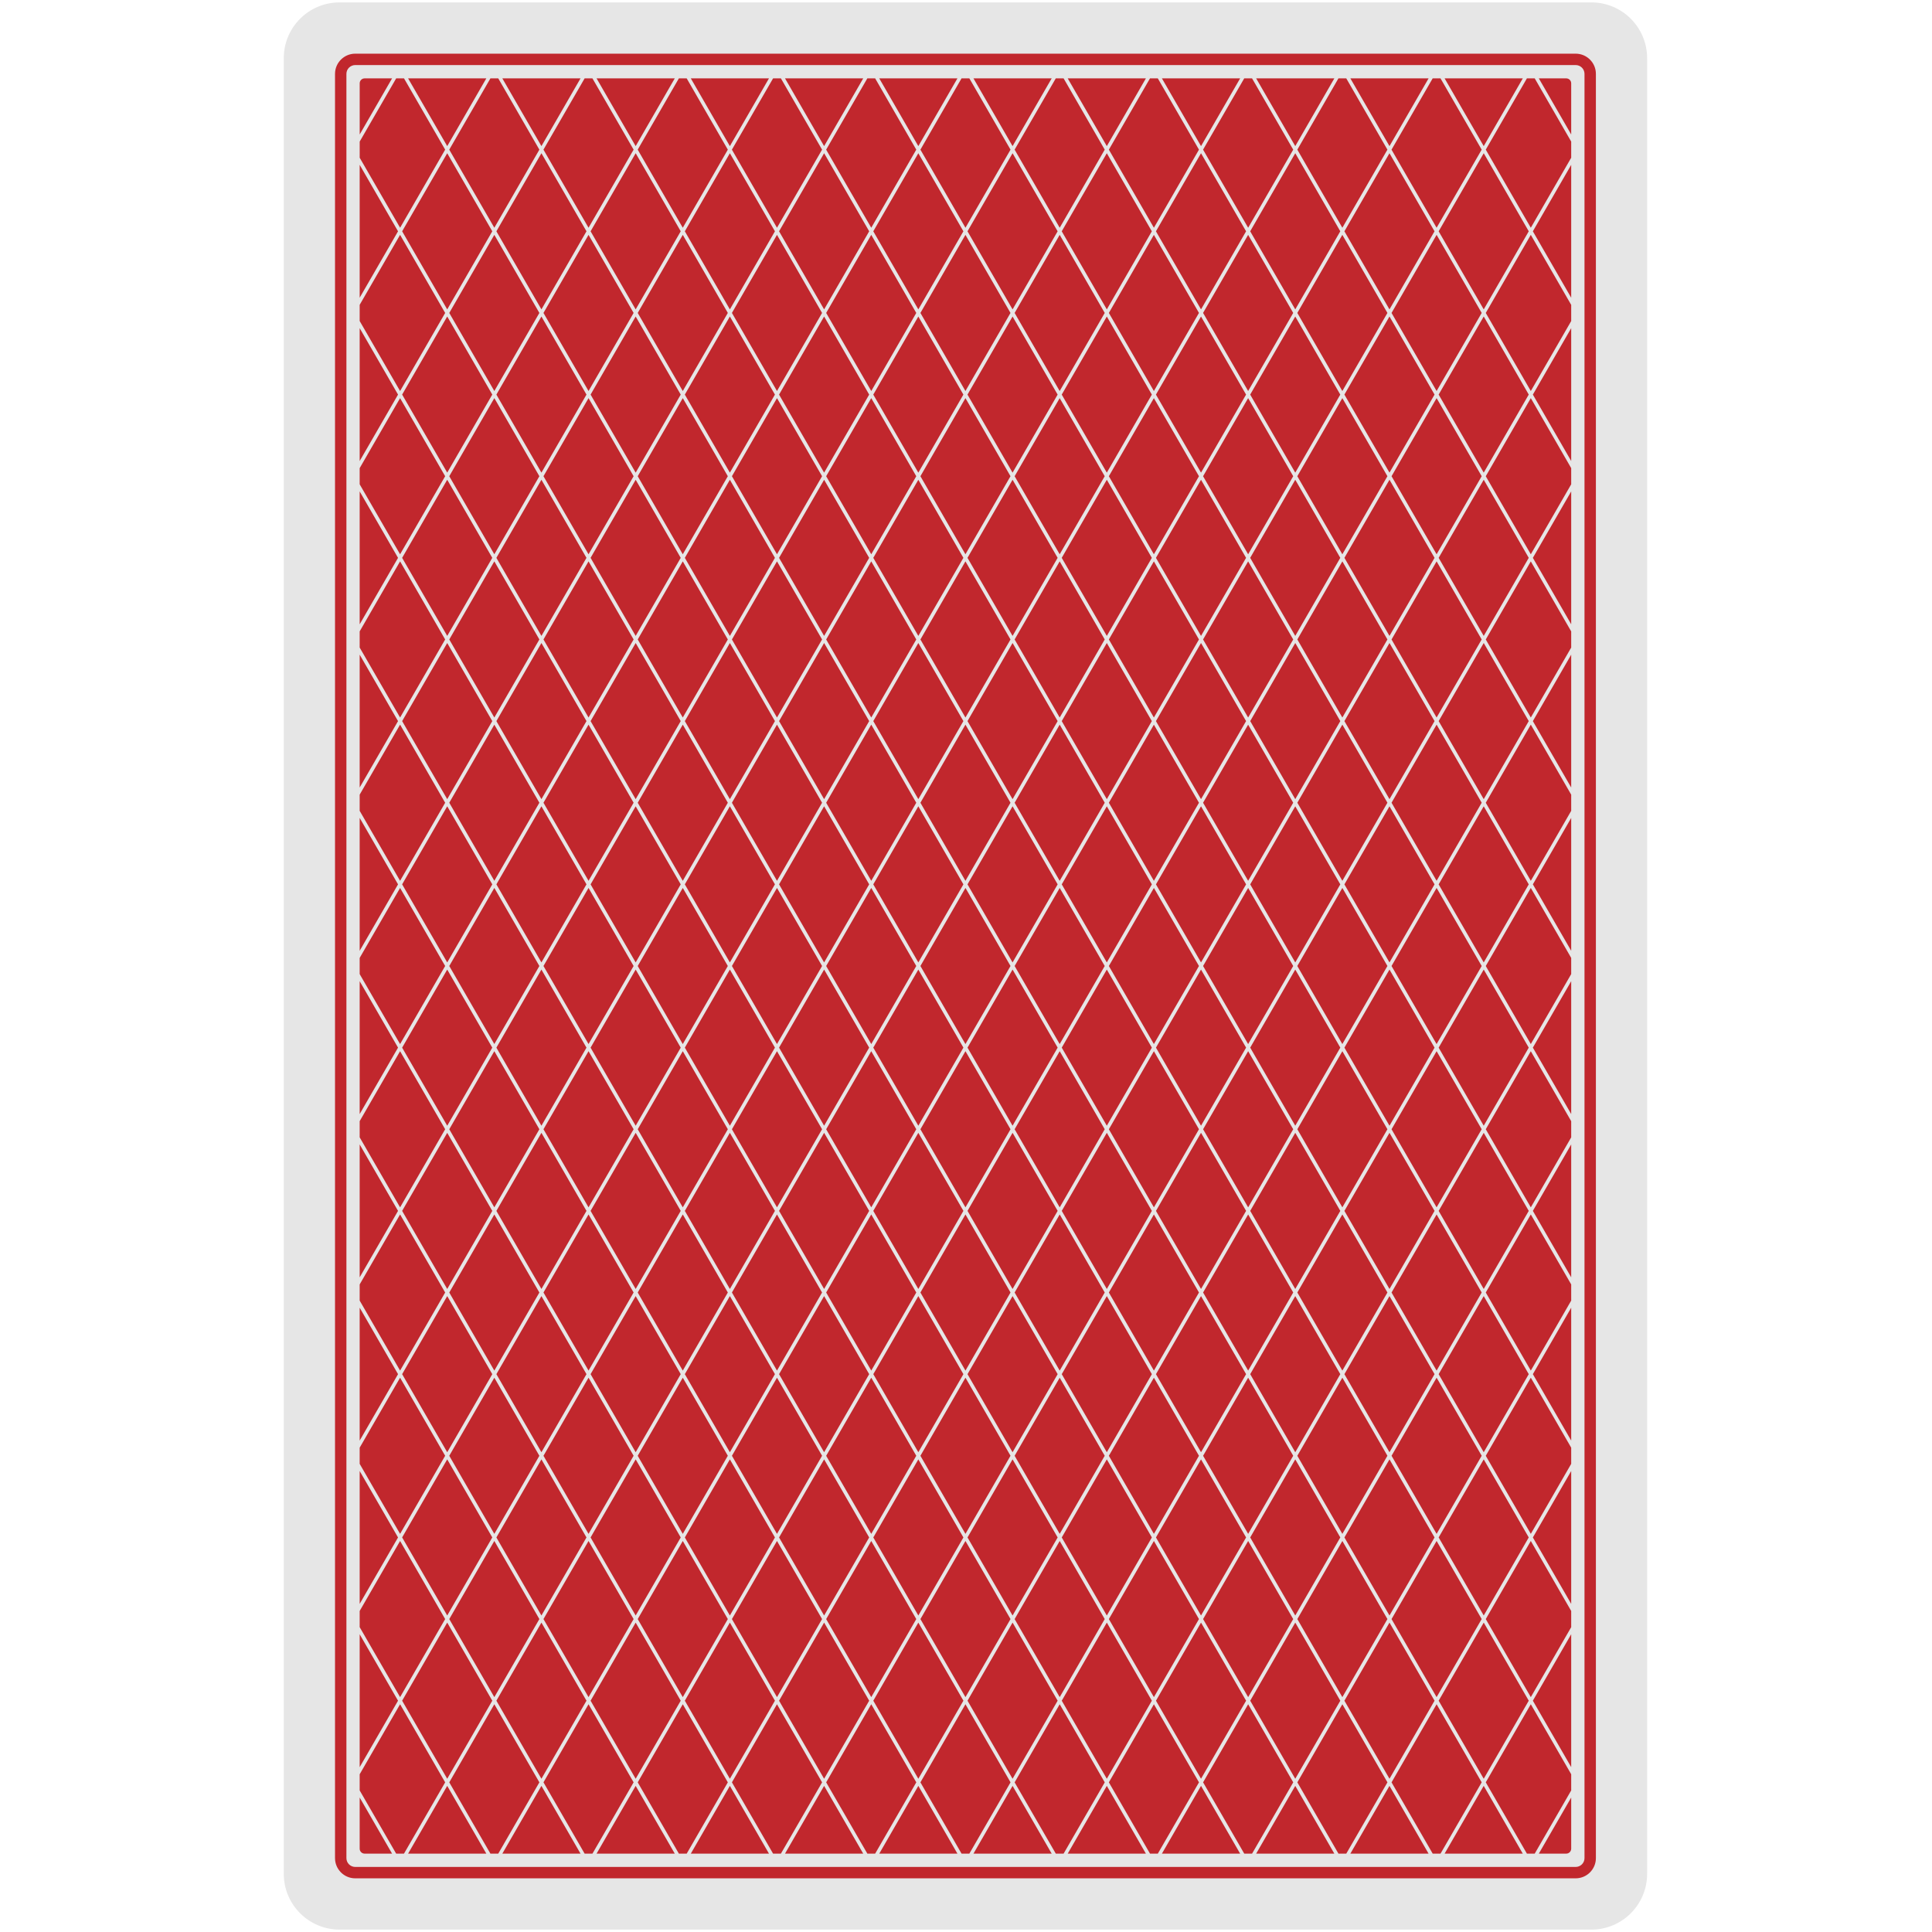<svg xmlns="http://www.w3.org/2000/svg" xmlns:xlink="http://www.w3.org/1999/xlink" width="500" zoomAndPan="magnify" viewBox="0 0 375 375" height="500" preserveAspectRatio="xMidYMid meet" version="1.0"><defs><clipPath id="09a7d5800c"><path d="M 55.078 0 L 319.828 0 L 319.828 375 L 55.078 375 Z M 55.078 0 " clip-rule="nonzero"/></clipPath></defs><g clip-path="url(#09a7d5800c)"><path fill="#e6e6e6" d="M 308.883 374.535 L 65.906 374.535 C 59.926 374.535 55.078 369.688 55.078 363.703 L 55.078 11.297 C 55.078 5.312 59.926 0.465 65.906 0.465 L 308.879 0.465 C 314.859 0.465 319.707 5.312 319.707 11.297 L 319.707 363.699 C 319.711 369.688 314.863 374.535 308.883 374.535 Z M 308.883 374.535 " fill-opacity="1" fill-rule="nonzero"/></g><path fill="#c1272d" d="M 305.836 364.582 L 68.953 364.582 C 66.789 364.582 65.027 362.824 65.027 360.66 L 65.027 14.34 C 65.027 12.176 66.789 10.418 68.953 10.418 L 305.836 10.418 C 308 10.418 309.762 12.176 309.762 14.34 L 309.762 360.66 C 309.762 362.824 308 364.582 305.836 364.582 Z M 68.953 12.629 C 68.008 12.629 67.238 13.395 67.238 14.34 L 67.238 360.66 C 67.238 361.605 68.008 362.371 68.953 362.371 L 305.836 362.371 C 306.781 362.371 307.551 361.605 307.551 360.66 L 307.551 14.34 C 307.551 13.395 306.781 12.629 305.836 12.629 Z M 269.699 156.504 L 260.949 171.656 L 269.699 186.809 L 278.445 171.656 Z M 269.699 188.191 L 260.949 203.348 L 269.699 218.504 L 278.445 203.348 Z M 269.699 219.883 L 260.949 235.035 L 269.699 250.191 L 278.445 235.031 Z M 269.699 124.809 L 260.949 139.965 L 269.699 155.117 L 278.445 139.965 Z M 260.152 266.723 L 251.41 251.57 L 242.664 266.723 L 251.41 281.879 Z M 278.445 266.723 L 269.699 251.57 L 260.949 266.723 L 269.699 281.879 Z M 251.012 250.875 L 242.266 235.723 L 233.52 250.875 L 242.266 266.031 Z M 269.699 93.117 L 260.949 108.277 L 269.699 123.43 L 278.445 108.277 Z M 178.652 92.434 L 187.391 107.586 L 196.137 92.434 L 187.391 77.277 Z M 269.297 250.875 L 260.551 235.723 L 251.812 250.875 L 260.551 266.031 Z M 215.23 92.434 L 223.969 107.586 L 232.719 92.434 L 223.969 77.277 Z M 269.699 61.43 L 260.949 76.586 L 269.699 91.738 L 278.445 76.586 Z M 196.938 92.434 L 205.684 107.586 L 214.426 92.434 L 205.684 77.277 Z M 187.789 76.59 L 196.539 91.742 L 205.285 76.59 L 196.539 61.434 Z M 206.082 76.59 L 214.832 91.742 L 223.57 76.59 L 214.832 61.434 Z M 251.809 92.434 L 260.547 107.586 L 269.297 92.434 L 260.547 77.277 Z M 242.66 76.59 L 251.41 91.742 L 260.148 76.59 L 251.41 61.434 Z M 224.367 76.59 L 233.117 91.742 L 241.863 76.59 L 233.117 61.434 Z M 233.516 92.434 L 242.262 107.586 L 251.012 92.434 L 242.262 77.277 Z M 122.984 250.875 L 114.234 235.723 L 105.488 250.875 L 114.234 266.031 Z M 141.27 250.875 L 132.527 235.723 L 123.781 250.875 L 132.527 266.031 Z M 241.867 266.723 L 233.117 251.57 L 224.371 266.723 L 233.117 281.879 Z M 159.562 250.875 L 150.812 235.723 L 142.066 250.875 L 150.812 266.031 Z M 169.504 76.59 L 178.246 91.742 L 186.992 76.59 L 178.246 61.434 Z M 150.414 266.723 L 141.668 251.57 L 132.926 266.723 L 141.668 281.879 Z M 105.09 281.879 L 113.836 266.723 L 105.09 251.57 L 96.348 266.723 Z M 105.09 218.504 L 113.836 203.348 L 105.09 188.191 L 96.348 203.348 Z M 105.09 186.809 L 113.836 171.652 L 105.09 156.5 L 96.348 171.652 Z M 105.09 250.191 L 113.836 235.035 L 105.09 219.883 L 96.348 235.035 Z M 132.129 266.723 L 123.383 251.57 L 114.633 266.723 L 123.383 281.879 Z M 168.707 266.723 L 159.961 251.57 L 151.215 266.723 L 159.961 281.879 Z M 223.574 266.723 L 214.832 251.57 L 206.086 266.723 L 214.832 281.879 Z M 214.426 250.875 L 205.688 235.723 L 196.938 250.875 L 205.688 266.031 Z M 232.719 250.875 L 223.973 235.723 L 215.23 250.875 L 223.973 266.031 Z M 205.289 266.723 L 196.539 251.57 L 187.793 266.723 L 196.539 281.879 Z M 196.141 250.875 L 187.395 235.723 L 178.652 250.875 L 187.395 266.031 Z M 177.848 250.875 L 169.109 235.723 L 160.359 250.875 L 169.109 266.031 Z M 186.996 266.723 L 178.246 251.57 L 169.508 266.723 L 178.246 281.879 Z M 159.562 282.562 L 150.812 267.41 L 142.066 282.566 L 150.812 297.723 Z M 205.289 298.418 L 196.539 283.262 L 187.793 298.418 L 196.539 313.57 Z M 214.426 282.562 L 205.688 267.41 L 196.938 282.566 L 205.688 297.723 Z M 223.574 298.418 L 214.832 283.262 L 206.086 298.418 L 214.832 313.57 Z M 196.141 282.562 L 187.395 267.41 L 178.652 282.566 L 187.395 297.723 Z M 177.848 282.562 L 169.109 267.41 L 160.359 282.566 L 169.109 297.723 Z M 160.359 92.434 L 169.109 107.586 L 177.848 92.434 L 169.109 77.277 Z M 168.707 298.418 L 159.961 283.262 L 151.215 298.418 L 159.961 313.57 Z M 232.719 282.562 L 223.973 267.41 L 215.23 282.566 L 223.973 297.723 Z M 186.996 298.418 L 178.246 283.262 L 169.508 298.418 L 178.246 313.57 Z M 150.414 298.418 L 141.668 283.262 L 132.926 298.418 L 141.668 313.57 Z M 278.844 204.035 L 270.098 219.188 L 278.844 234.348 L 287.594 219.188 Z M 278.844 235.727 L 270.098 250.879 L 278.844 266.035 L 287.594 250.879 Z M 278.844 172.348 L 270.094 187.5 L 278.84 202.656 L 287.594 187.5 Z M 287.594 282.562 L 278.844 267.41 L 270.098 282.566 L 278.844 297.723 Z M 278.445 298.418 L 269.699 283.262 L 260.949 298.418 L 269.699 313.57 Z M 241.867 298.418 L 233.117 283.262 L 224.371 298.418 L 233.117 313.57 Z M 251.012 282.562 L 242.266 267.41 L 233.52 282.566 L 242.266 297.723 Z M 260.152 298.418 L 251.41 283.262 L 242.664 298.418 L 251.41 313.57 Z M 269.297 282.562 L 260.551 267.41 L 251.812 282.566 L 260.551 297.723 Z M 105.09 155.117 L 113.836 139.965 L 105.09 124.809 L 96.348 139.965 Z M 114.633 76.59 L 123.383 91.742 L 132.129 76.59 L 123.383 61.434 Z M 105.488 92.434 L 114.234 107.586 L 122.984 92.434 L 114.234 77.277 Z M 96.348 76.59 L 105.09 91.742 L 113.836 76.59 L 105.09 61.434 Z M 87.203 92.434 L 95.949 107.586 L 104.691 92.434 L 95.949 77.277 Z M 132.926 76.59 L 141.668 91.742 L 150.414 76.59 L 141.668 61.434 Z M 151.215 76.59 L 159.961 91.742 L 168.707 76.59 L 159.961 61.434 Z M 142.066 92.434 L 150.812 107.586 L 159.562 92.434 L 150.812 77.277 Z M 95.949 139.273 L 104.691 124.121 L 95.949 108.961 L 87.203 124.121 Z M 123.781 92.434 L 132.527 107.586 L 141.27 92.434 L 132.527 77.277 Z M 132.129 298.418 L 123.383 283.262 L 114.633 298.418 L 123.383 313.57 Z M 113.836 298.418 L 105.09 283.262 L 96.348 298.418 L 105.09 313.57 Z M 122.984 282.562 L 114.234 267.41 L 105.488 282.566 L 114.234 297.723 Z M 141.27 282.562 L 132.527 267.41 L 123.781 282.566 L 132.527 297.723 Z M 95.949 170.961 L 104.691 155.809 L 95.949 140.656 L 87.203 155.809 Z M 95.949 297.723 L 104.691 282.566 L 95.949 267.414 L 87.203 282.566 Z M 95.949 266.035 L 104.691 250.879 L 95.949 235.727 L 87.203 250.879 Z M 95.949 202.648 L 104.691 187.5 L 95.949 172.348 L 87.203 187.5 Z M 95.949 234.348 L 104.691 219.188 L 95.949 204.035 L 87.203 219.188 Z M 233.516 124.121 L 242.262 139.273 L 251.012 124.121 L 242.262 108.961 Z M 251.41 124.809 L 242.664 139.965 L 251.41 155.117 L 260.152 139.965 Z M 233.516 155.812 L 242.262 170.965 L 251.012 155.812 L 242.262 140.66 Z M 224.367 139.965 L 233.117 155.117 L 241.863 139.965 L 233.117 124.809 Z M 215.23 155.812 L 223.969 170.965 L 232.719 155.812 L 223.969 140.66 Z M 251.012 187.5 L 242.266 172.348 L 233.516 187.5 L 242.262 202.656 Z M 206.082 139.965 L 214.832 155.117 L 223.57 139.965 L 214.832 124.809 Z M 251.41 156.504 L 242.664 171.656 L 251.41 186.809 L 260.152 171.656 Z M 241.867 203.344 L 233.117 188.191 L 224.371 203.344 L 233.117 218.5 Z M 260.152 203.344 L 251.41 188.191 L 242.664 203.344 L 251.41 218.5 Z M 132.926 139.965 L 141.668 155.117 L 150.414 139.965 L 141.668 124.809 Z M 151.215 139.965 L 159.961 155.117 L 168.707 139.965 L 159.961 124.809 Z M 241.867 171.652 L 233.117 156.5 L 224.371 171.652 L 233.117 186.809 Z M 196.938 155.812 L 205.684 170.965 L 214.426 155.812 L 205.684 140.652 Z M 123.781 155.812 L 132.527 170.965 L 141.27 155.812 L 132.527 140.652 Z M 142.066 155.812 L 150.812 170.965 L 159.562 155.812 L 150.812 140.652 Z M 187.789 139.965 L 196.539 155.117 L 205.285 139.965 L 196.539 124.809 Z M 178.652 155.812 L 187.391 170.965 L 196.137 155.812 L 187.391 140.652 Z M 160.359 155.812 L 169.109 170.965 L 177.848 155.812 L 169.109 140.652 Z M 169.504 139.965 L 178.246 155.117 L 186.992 139.965 L 178.246 124.809 Z M 150.414 171.652 L 141.668 156.5 L 132.926 171.652 L 141.668 186.809 Z M 114.633 139.965 L 123.383 155.117 L 132.129 139.965 L 123.383 124.809 Z M 159.562 187.5 L 150.812 172.348 L 142.066 187.5 L 150.812 202.652 Z M 150.414 203.344 L 141.668 188.191 L 132.926 203.344 L 141.668 218.5 Z M 168.707 171.652 L 159.961 156.5 L 151.215 171.652 L 159.961 186.809 Z M 123.383 218.504 L 132.129 203.348 L 123.383 188.191 L 114.633 203.348 Z M 168.707 203.344 L 159.961 188.191 L 151.215 203.344 L 159.961 218.5 Z M 141.27 187.5 L 132.527 172.348 L 123.781 187.5 L 132.527 202.656 Z M 295.574 15.211 L 280.398 15.211 L 287.992 28.363 Z M 123.383 156.504 L 114.633 171.656 L 123.383 186.809 L 132.129 171.656 Z M 177.848 187.5 L 169.109 172.348 L 160.359 187.5 L 169.109 202.652 Z M 214.426 187.5 L 205.688 172.348 L 196.938 187.5 L 205.684 202.652 Z M 205.289 203.344 L 196.539 188.191 L 187.793 203.344 L 196.539 218.5 Z M 223.574 203.344 L 214.832 188.191 L 206.086 203.344 L 214.832 218.5 Z M 223.574 171.652 L 214.832 156.5 L 206.086 171.652 L 214.832 186.809 Z M 96.348 108.277 L 105.09 123.43 L 113.836 108.277 L 105.09 93.121 Z M 186.996 171.652 L 178.246 156.5 L 169.504 171.652 L 178.246 186.809 Z M 196.141 187.5 L 187.395 172.348 L 178.652 187.5 L 187.391 202.656 Z M 186.996 203.344 L 178.246 188.191 L 169.504 203.344 L 178.246 218.5 Z M 205.289 171.652 L 196.539 156.5 L 187.793 171.652 L 196.539 186.809 Z M 206.082 108.277 L 214.832 123.43 L 223.57 108.277 L 214.832 93.121 Z M 260.551 172.348 L 251.809 187.5 L 260.547 202.652 L 269.297 187.5 Z M 187.789 108.277 L 196.539 123.43 L 205.285 108.277 L 196.539 93.121 Z M 224.367 108.277 L 233.117 123.43 L 241.863 108.277 L 233.117 93.121 Z M 196.938 124.121 L 205.684 139.273 L 214.426 124.121 L 205.684 108.961 Z M 260.551 140.652 L 251.812 155.809 L 260.551 170.961 L 269.297 155.809 Z M 260.551 108.961 L 251.812 124.121 L 260.551 139.273 L 269.297 124.121 Z M 242.66 108.277 L 251.41 123.43 L 260.148 108.277 L 251.41 93.121 Z M 278.844 140.652 L 270.098 155.809 L 278.844 170.961 L 287.594 155.809 Z M 215.23 124.121 L 223.969 139.273 L 232.719 124.121 L 223.969 108.961 Z M 132.926 108.277 L 141.668 123.43 L 150.414 108.277 L 141.668 93.121 Z M 123.781 124.121 L 132.527 139.273 L 141.27 124.121 L 132.527 108.961 Z M 114.633 108.277 L 123.383 123.43 L 132.129 108.277 L 123.383 93.121 Z M 105.488 124.121 L 114.234 139.273 L 122.984 124.121 L 114.234 108.961 Z M 151.215 108.277 L 159.961 123.43 L 168.707 108.277 L 159.961 93.121 Z M 142.066 124.121 L 150.812 139.273 L 159.562 124.121 L 150.812 108.961 Z M 169.504 108.277 L 178.246 123.43 L 186.992 108.277 L 178.246 93.121 Z M 160.359 124.121 L 169.109 139.273 L 177.848 124.121 L 169.109 108.961 Z M 178.652 124.121 L 187.391 139.273 L 196.137 124.121 L 187.391 108.961 Z M 196.141 219.188 L 187.395 204.035 L 178.652 219.188 L 187.395 234.348 Z M 159.562 219.188 L 150.812 204.035 L 142.066 219.188 L 150.812 234.348 Z M 186.996 235.031 L 178.246 219.879 L 169.504 235.031 L 178.246 250.191 Z M 150.414 235.031 L 141.668 219.879 L 132.926 235.031 L 141.668 250.191 Z M 177.848 219.188 L 169.109 204.035 L 160.359 219.188 L 169.109 234.348 Z M 168.707 235.031 L 159.961 219.879 L 151.215 235.031 L 159.961 250.191 Z M 114.234 234.348 L 122.984 219.188 L 114.234 204.035 L 105.488 219.188 Z M 114.234 202.648 L 122.984 187.5 L 114.234 172.348 L 105.488 187.5 Z M 132.129 235.031 L 123.383 219.879 L 114.633 235.031 L 123.383 250.191 Z M 141.27 219.188 L 132.527 204.035 L 123.781 219.188 L 132.527 234.348 Z M 232.719 219.188 L 223.973 204.035 L 215.23 219.188 L 223.973 234.348 Z M 251.012 219.188 L 242.266 204.035 L 233.52 219.188 L 242.266 234.348 Z M 105.488 155.812 L 114.234 170.965 L 122.984 155.812 L 114.234 140.652 Z M 269.297 219.188 L 260.551 204.035 L 251.812 219.188 L 260.551 234.348 Z M 260.152 235.031 L 251.41 219.879 L 242.664 235.031 L 251.41 250.191 Z M 241.867 235.031 L 233.117 219.879 L 224.371 235.031 L 233.117 250.191 Z M 205.289 235.031 L 196.539 219.879 L 187.793 235.031 L 196.539 250.191 Z M 223.574 235.031 L 214.832 219.879 L 206.086 235.031 L 214.832 250.191 Z M 214.426 219.188 L 205.688 204.035 L 196.938 219.188 L 205.688 234.348 Z M 232.719 187.5 L 223.973 172.348 L 215.23 187.5 L 223.969 202.652 Z M 69.812 285.523 L 69.812 311.312 L 77.258 298.418 Z M 86.406 282.562 L 77.656 267.41 L 69.812 280.992 L 69.812 284.133 L 77.656 297.723 Z M 86.406 314.262 L 77.656 299.102 L 69.812 312.691 L 69.812 315.828 L 77.656 329.41 Z M 69.812 253.824 L 69.812 279.617 L 77.258 266.723 Z M 69.812 190.449 L 69.812 216.238 L 77.258 203.344 Z M 86.406 250.875 L 77.656 235.723 L 69.812 249.305 L 69.812 252.445 L 77.656 266.031 Z M 86.406 219.188 L 77.656 204.035 L 69.812 217.617 L 69.812 220.758 L 77.656 234.348 Z M 69.812 317.211 L 69.812 343.004 L 77.258 330.105 Z M 278.844 108.961 L 270.098 124.121 L 278.844 139.273 L 287.594 124.121 Z M 114.234 330.793 L 105.488 345.953 L 113.477 359.789 L 114.996 359.789 L 122.984 345.953 Z M 132.527 330.793 L 123.781 345.953 L 131.77 359.789 L 133.289 359.789 L 141.27 345.953 Z M 115.793 359.789 L 130.973 359.789 L 123.383 346.637 Z M 150.812 330.793 L 142.066 345.953 L 150.055 359.789 L 151.574 359.789 L 159.566 345.953 Z M 86.406 187.5 L 77.656 172.348 L 69.812 185.93 L 69.812 189.07 L 77.656 202.656 Z M 79.211 359.789 L 94.395 359.789 L 86.805 346.637 Z M 69.812 358.824 C 69.812 359.363 70.246 359.789 70.777 359.789 L 76.102 359.789 L 69.812 348.898 Z M 77.656 330.793 L 69.812 344.383 L 69.812 347.52 L 76.895 359.789 L 78.414 359.789 L 86.406 345.953 Z M 97.504 359.789 L 112.68 359.789 L 105.09 346.637 Z M 95.949 330.793 L 87.203 345.953 L 95.191 359.789 L 96.711 359.789 L 104.691 345.953 Z M 134.086 359.789 L 149.258 359.789 L 141.668 346.637 Z M 94.395 15.211 L 79.211 15.211 L 86.805 28.363 Z M 69.812 158.758 L 69.812 184.551 L 77.258 171.652 Z M 112.68 15.211 L 97.504 15.211 L 105.09 28.363 Z M 70.781 15.211 C 70.25 15.211 69.816 15.637 69.816 16.176 L 69.816 26.098 L 76.105 15.207 L 70.781 15.207 Z M 95.949 44.207 L 104.691 29.047 L 96.711 15.211 L 95.191 15.211 L 87.199 29.047 Z M 114.234 44.207 L 122.984 29.047 L 114.992 15.211 L 113.477 15.211 L 105.484 29.047 Z M 132.527 44.207 L 141.27 29.047 L 133.285 15.211 L 131.77 15.211 L 123.777 29.047 Z M 149.258 15.211 L 134.086 15.211 L 141.668 28.363 Z M 130.973 15.211 L 115.793 15.211 L 123.383 28.363 Z M 86.406 29.047 L 78.418 15.211 L 76.898 15.211 L 69.816 27.48 L 69.816 30.617 L 77.66 44.207 Z M 69.812 95.383 L 69.812 121.176 L 77.258 108.277 Z M 86.406 124.121 L 77.656 108.961 L 69.812 122.551 L 69.812 125.691 L 77.656 139.273 Z M 69.812 127.07 L 69.812 152.859 L 77.258 139.965 Z M 86.406 155.812 L 77.656 140.652 L 69.812 154.242 L 69.812 157.383 L 77.656 170.965 Z M 69.812 31.996 L 69.812 57.789 L 77.258 44.895 Z M 86.406 60.742 L 77.656 45.586 L 69.812 59.168 L 69.812 62.309 L 77.656 75.898 Z M 69.812 63.695 L 69.812 89.484 L 77.258 76.59 Z M 86.406 92.434 L 77.656 77.277 L 69.812 90.863 L 69.812 94.004 L 77.656 107.586 Z M 304.969 121.172 L 304.969 95.383 L 297.527 108.277 Z M 304.969 216.238 L 304.969 190.449 L 297.527 203.344 Z M 288.387 187.5 L 297.129 202.652 L 304.969 189.07 L 304.969 185.93 L 297.129 172.348 Z M 288.387 219.188 L 297.129 234.348 L 304.969 220.762 L 304.969 217.621 L 297.129 204.039 Z M 304.969 184.551 L 304.969 158.758 L 297.527 171.652 Z M 304.969 247.93 L 304.969 222.137 L 297.527 235.031 Z M 288.387 155.812 L 297.129 170.965 L 304.969 157.383 L 304.969 154.242 L 297.129 140.652 Z M 304.969 279.617 L 304.969 253.824 L 297.527 266.723 Z M 288.387 282.562 L 297.129 297.723 L 304.969 284.133 L 304.969 280.992 L 297.129 267.41 Z M 288.387 250.875 L 297.129 266.031 L 304.969 252.445 L 304.969 249.305 L 297.129 235.723 Z M 304.969 152.859 L 304.969 127.07 L 297.527 139.969 Z M 288.387 60.742 L 297.129 75.898 L 304.969 62.316 L 304.969 59.176 L 297.129 45.586 Z M 304.969 311.312 L 304.969 285.523 L 297.527 298.418 Z M 304.969 57.789 L 304.969 31.996 L 297.527 44.895 Z M 304.004 15.211 L 298.684 15.211 L 304.969 26.102 L 304.969 16.176 C 304.969 15.637 304.535 15.211 304.004 15.211 Z M 296.371 15.211 L 288.387 29.047 L 297.129 44.207 L 304.969 30.617 L 304.969 27.48 L 297.887 15.211 Z M 150.812 44.207 L 159.562 29.047 L 151.574 15.211 L 150.055 15.211 L 142.062 29.047 Z M 304.969 89.484 L 304.969 63.695 L 297.527 76.59 Z M 288.387 124.121 L 297.129 139.273 L 304.969 125.691 L 304.969 122.555 L 297.129 108.965 Z M 288.387 92.434 L 297.129 107.586 L 304.969 94.004 L 304.969 90.863 L 297.129 77.277 Z M 262.105 359.789 L 277.285 359.789 L 269.695 346.637 Z M 242.266 330.793 L 233.52 345.953 L 241.508 359.789 L 243.027 359.789 L 251.016 345.953 Z M 288.387 314.262 L 297.129 329.414 L 304.969 315.832 L 304.969 312.691 L 297.129 299.102 Z M 207.242 359.789 L 222.418 359.789 L 214.832 346.637 Z M 225.527 359.789 L 240.711 359.789 L 233.117 346.637 Z M 205.688 330.793 L 196.938 345.953 L 204.93 359.789 L 206.445 359.789 L 214.43 345.953 Z M 188.949 359.789 L 204.133 359.789 L 196.539 346.637 Z M 170.664 359.789 L 185.836 359.789 L 178.246 346.637 Z M 169.109 330.793 L 160.359 345.953 L 168.352 359.789 L 169.867 359.789 L 177.852 345.953 Z M 187.395 330.793 L 178.652 345.953 L 186.637 359.789 L 188.152 359.789 L 196.145 345.953 Z M 223.973 330.793 L 215.23 345.953 L 223.215 359.789 L 224.734 359.789 L 232.723 345.953 Z M 288.387 345.949 L 296.371 359.789 L 297.887 359.789 L 304.969 347.52 L 304.969 344.379 L 297.129 330.789 Z M 304.004 359.789 C 304.535 359.789 304.969 359.359 304.969 358.824 L 304.969 348.898 L 298.684 359.789 Z M 280.398 359.789 L 295.57 359.789 L 287.988 346.637 Z M 243.82 359.789 L 258.992 359.789 L 251.41 346.637 Z M 304.969 343 L 304.969 317.207 L 297.527 330.105 Z M 260.551 330.793 L 251.812 345.953 L 259.793 359.789 L 261.312 359.789 L 269.301 345.953 Z M 152.371 359.789 L 167.551 359.789 L 159.961 346.637 Z M 278.844 330.793 L 270.098 345.953 L 278.086 359.789 L 279.605 359.789 L 287.594 345.953 Z M 69.812 222.137 L 69.812 247.93 L 77.258 235.031 Z M 86.805 155.117 L 95.551 139.965 L 86.805 124.809 L 78.055 139.965 Z M 86.805 91.738 L 95.551 76.586 L 86.805 61.43 L 78.055 76.586 Z M 86.805 123.43 L 95.551 108.277 L 86.805 93.117 L 78.055 108.277 Z M 86.805 186.809 L 95.551 171.652 L 86.805 156.5 L 78.055 171.652 Z M 86.805 218.504 L 95.551 203.348 L 86.805 188.191 L 78.055 203.348 Z M 96.348 44.895 L 105.09 60.055 L 113.836 44.895 L 105.09 29.742 Z M 78.055 44.895 L 86.805 60.055 L 95.551 44.895 L 86.805 29.742 Z M 105.488 60.742 L 114.234 75.898 L 122.984 60.742 L 114.234 45.586 Z M 87.203 60.742 L 95.949 75.898 L 104.691 60.742 L 95.949 45.586 Z M 113.836 330.105 L 105.09 314.945 L 96.348 330.105 L 105.09 345.258 Z M 114.633 44.895 L 123.383 60.055 L 132.129 44.895 L 123.383 29.742 Z M 122.984 314.262 L 114.234 299.102 L 105.488 314.262 L 114.234 329.414 Z M 132.129 330.105 L 123.383 314.945 L 114.633 330.105 L 123.383 345.258 Z M 141.27 314.262 L 132.527 299.102 L 123.781 314.262 L 132.527 329.414 Z M 86.805 250.191 L 95.551 235.035 L 86.805 219.883 L 78.055 235.031 Z M 104.691 314.262 L 95.949 299.102 L 87.203 314.262 L 95.949 329.414 Z M 86.805 313.566 L 95.551 298.414 L 86.805 283.258 L 78.055 298.414 Z M 86.805 281.879 L 95.551 266.723 L 86.805 251.57 L 78.055 266.723 Z M 86.805 345.258 L 95.551 330.105 L 86.805 314.945 L 78.055 330.105 Z M 178.652 60.742 L 187.391 75.898 L 196.137 60.742 L 187.391 45.586 Z M 242.66 44.895 L 251.41 60.055 L 260.148 44.895 L 251.41 29.742 Z M 224.367 44.895 L 233.117 60.055 L 241.863 44.895 L 233.117 29.742 Z M 123.781 60.742 L 132.527 75.898 L 141.27 60.738 L 132.527 45.586 Z M 215.23 60.742 L 223.969 75.898 L 232.719 60.738 L 223.969 45.586 Z M 251.809 60.742 L 260.547 75.898 L 269.297 60.742 L 260.547 45.586 Z M 206.082 44.895 L 214.832 60.055 L 223.57 44.895 L 214.832 29.742 Z M 278.844 77.277 L 270.098 92.434 L 278.844 107.586 L 287.594 92.434 Z M 278.844 45.586 L 270.098 60.742 L 278.844 75.898 L 287.594 60.742 Z M 260.949 44.895 L 269.695 60.055 L 278.441 44.895 L 269.695 29.742 Z M 233.516 60.738 L 242.262 75.898 L 251.012 60.742 L 242.262 45.586 Z M 142.066 60.738 L 150.812 75.898 L 159.562 60.742 L 150.812 45.586 Z M 151.215 44.895 L 159.961 60.055 L 168.707 44.895 L 159.961 29.742 Z M 160.359 60.742 L 169.109 75.898 L 177.848 60.742 L 169.109 45.586 Z M 132.926 44.895 L 141.668 60.055 L 150.414 44.895 L 141.668 29.742 Z M 150.414 330.105 L 141.668 314.945 L 132.926 330.105 L 141.668 345.258 Z M 187.789 44.895 L 196.539 60.055 L 205.285 44.895 L 196.539 29.742 Z M 196.938 60.742 L 205.684 75.898 L 214.426 60.742 L 205.684 45.586 Z M 169.504 44.895 L 178.246 60.055 L 186.992 44.895 L 178.246 29.742 Z M 186.996 330.105 L 178.246 314.945 L 169.508 330.105 L 178.246 345.258 Z M 258.996 15.211 L 243.82 15.211 L 251.41 28.363 Z M 159.562 314.262 L 150.812 299.102 L 142.066 314.262 L 150.812 329.414 Z M 260.551 44.207 L 269.297 29.047 L 261.309 15.211 L 259.789 15.211 L 251.809 29.047 Z M 287.992 29.742 L 279.242 44.895 L 287.992 60.055 L 296.73 44.895 Z M 278.844 44.207 L 287.594 29.047 L 279.602 15.211 L 278.082 15.211 L 270.094 29.047 Z M 287.992 156.504 L 279.242 171.656 L 287.992 186.809 L 296.73 171.656 Z M 287.992 124.809 L 279.242 139.965 L 287.992 155.117 L 296.73 139.965 Z M 287.992 93.117 L 279.242 108.277 L 287.992 123.43 L 296.73 108.277 Z M 287.992 61.43 L 279.242 76.586 L 287.992 91.738 L 296.73 76.586 Z M 169.109 44.207 L 177.848 29.047 L 169.867 15.211 L 168.348 15.211 L 160.355 29.047 Z M 185.836 15.211 L 170.664 15.211 L 178.246 28.363 Z M 187.395 44.207 L 196.141 29.047 L 188.152 15.211 L 186.633 15.211 L 178.652 29.047 Z M 204.133 15.211 L 188.949 15.211 L 196.539 28.363 Z M 287.992 188.191 L 279.242 203.348 L 287.992 218.504 L 296.73 203.348 Z M 240.711 15.211 L 225.527 15.211 L 233.117 28.363 Z M 242.266 44.207 L 251.012 29.047 L 243.023 15.211 L 241.504 15.211 L 233.516 29.047 Z M 223.973 44.207 L 232.719 29.047 L 224.73 15.211 L 223.211 15.211 L 215.23 29.047 Z M 222.418 15.211 L 207.242 15.211 L 214.832 28.363 Z M 205.688 44.207 L 214.426 29.047 L 206.445 15.211 L 204.926 15.211 L 196.938 29.047 Z M 277.289 15.211 L 262.105 15.211 L 269.699 28.363 Z M 214.426 314.262 L 205.688 299.102 L 196.938 314.262 L 205.688 329.414 Z M 223.574 330.105 L 214.832 314.945 L 206.086 330.105 L 214.832 345.258 Z M 205.289 330.105 L 196.539 314.945 L 187.793 330.105 L 196.539 345.258 Z M 241.867 330.105 L 233.117 314.945 L 224.371 330.105 L 233.117 345.258 Z M 232.719 314.262 L 223.973 299.102 L 215.23 314.262 L 223.973 329.414 Z M 196.141 314.262 L 187.395 299.102 L 178.652 314.262 L 187.395 329.414 Z M 177.848 314.262 L 169.109 299.102 L 160.359 314.262 L 169.109 329.414 Z M 168.707 330.105 L 159.961 314.945 L 151.215 330.105 L 159.961 345.258 Z M 167.551 15.211 L 152.371 15.211 L 159.961 28.363 Z M 251.012 314.262 L 242.266 299.102 L 233.52 314.262 L 242.266 329.414 Z M 287.992 283.258 L 279.242 298.414 L 287.992 313.566 L 296.73 298.414 Z M 287.992 219.883 L 279.242 235.035 L 287.992 250.191 L 296.73 235.035 Z M 296.73 330.105 L 287.992 314.945 L 279.242 330.105 L 287.992 345.258 Z M 287.992 251.57 L 279.242 266.723 L 287.992 281.879 L 296.73 266.723 Z M 287.594 314.262 L 278.844 299.102 L 270.098 314.262 L 278.844 329.414 Z M 260.152 330.105 L 251.41 314.945 L 242.664 330.105 L 251.41 345.258 Z M 269.297 314.262 L 260.551 299.102 L 251.812 314.262 L 260.551 329.414 Z M 278.445 330.105 L 269.699 314.945 L 260.949 330.105 L 269.699 345.258 Z M 278.445 330.105 " fill-opacity="1" fill-rule="nonzero"/></svg>